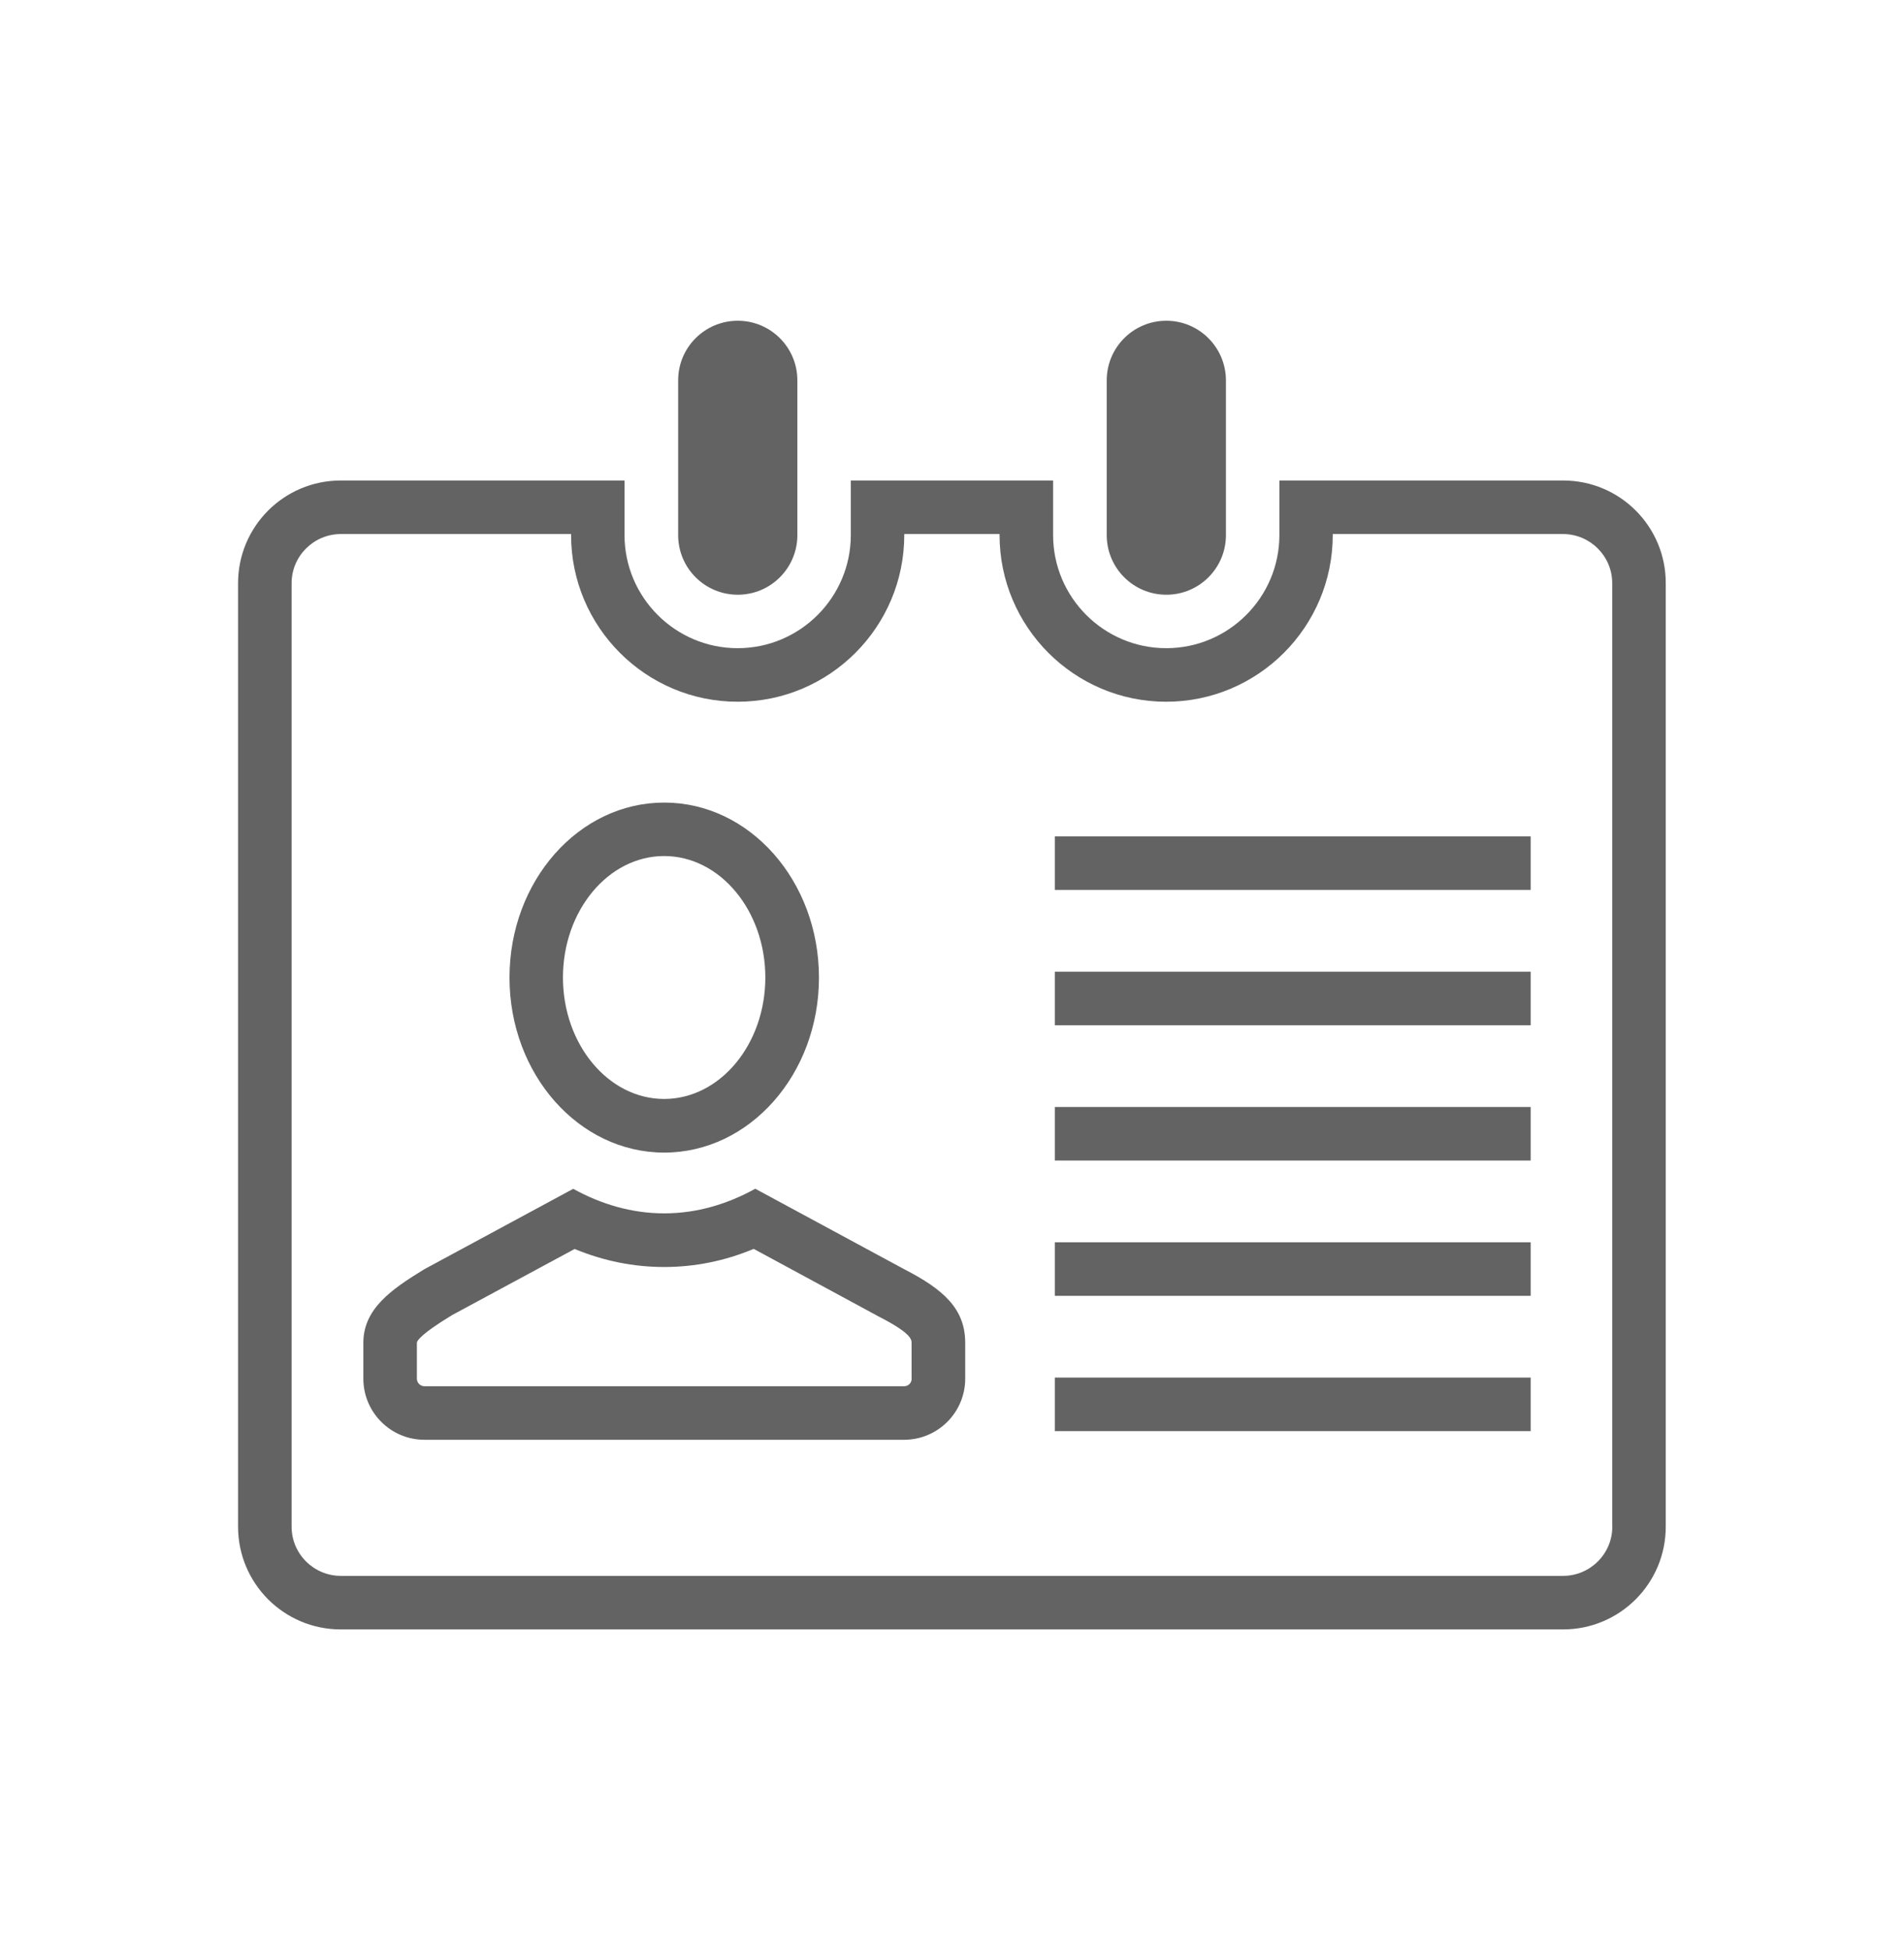 <?xml version="1.0" encoding="utf-8"?>
<!-- Generator: Adobe Illustrator 17.0.0, SVG Export Plug-In . SVG Version: 6.00 Build 0)  -->
<!DOCTYPE svg PUBLIC "-//W3C//DTD SVG 1.0//EN" "http://www.w3.org/TR/2001/REC-SVG-20010904/DTD/svg10.dtd">
<svg version="1.0" xmlns="http://www.w3.org/2000/svg" xmlns:xlink="http://www.w3.org/1999/xlink" x="0px" y="0px"
	 width="21.338px" height="21.85px" viewBox="322 258.35 21.338 21.85" enable-background="new 322 258.35 21.338 21.85"
	 xml:space="preserve">
<g id="Layer_1">
	<g>
		<path fill="#636363" d="M330.268,261.944c-0.369,0-0.668,0.299-0.668,0.668v1.734c0,0.369,0.299,0.668,0.668,0.668
			s0.668-0.299,0.668-0.668v-1.734C330.936,262.243,330.637,261.944,330.268,261.944z"/>
		<g>
			<path fill="#636363" d="M329.444,271.265c0.957,0,1.734-0.878,1.734-1.961s-0.776-1.961-1.734-1.961s-1.734,0.878-1.734,1.961
				S328.486,271.265,329.444,271.265z M329.443,267.942c0.625,0,1.134,0.611,1.134,1.361s-0.509,1.361-1.134,1.361
				s-1.134-0.611-1.134-1.361S328.818,267.942,329.443,267.942z"/>
			<path fill="#636363" d="M332.132,272.571l-1.668-0.901c-0.309,0.171-0.652,0.276-1.02,0.276c-0.367,0-0.71-0.104-1.02-0.275
				l-1.667,0.9c-0.378,0.23-0.685,0.448-0.685,0.826v0.401c0,0.378,0.307,0.685,0.685,0.685h5.375c0.378,0,0.685-0.307,0.685-0.685
				v-0.401C332.817,273.019,332.58,272.801,332.132,272.571z M332.217,273.798c0,0.048-0.037,0.085-0.085,0.085h-5.375
				c-0.047,0-0.085-0.038-0.085-0.085v-0.4c0-0.027,0.052-0.104,0.396-0.313l1.372-0.74c0.326,0.135,0.662,0.202,1.003,0.202
				c0.342,0,0.678-0.067,1.004-0.203l1.399,0.757c0.37,0.189,0.37,0.26,0.37,0.298V273.798z"/>
			<g>
				<rect x="333.822" y="267.722" fill="#636363" width="5.332" height="0.6"/>
				<rect x="333.822" y="273.786" fill="#636363" width="5.332" height="0.6"/>
				<rect x="333.822" y="272.27" fill="#636363" width="5.332" height="0.6"/>
				<rect x="333.822" y="270.754" fill="#636363" width="5.332" height="0.6"/>
				<rect x="333.822" y="269.238" fill="#636363" width="5.332" height="0.6"/>
			</g>
		</g>
		<path fill="#636363" d="M335.071,261.944c-0.369,0-0.668,0.299-0.668,0.668v1.734c0,0.369,0.299,0.668,0.668,0.668
			s0.668-0.299,0.668-0.668v-1.734C335.738,262.243,335.439,261.944,335.071,261.944z"/>
	</g>
	<path fill="#636363" d="M339.518,263.734h-3.18v0.611c0,0.699-0.569,1.268-1.268,1.268c-0.699,0-1.268-0.569-1.268-1.268v-0.611
		h-2.267v0.611c0,0.699-0.569,1.268-1.268,1.268c-0.699,0-1.268-0.569-1.268-1.268v-0.611h-3.18c-0.636,0-1.151,0.515-1.151,1.151
		v10.572c0,0.636,0.515,1.151,1.151,1.151h13.698c0.636,0,1.151-0.515,1.151-1.151v-10.572
		C340.669,264.249,340.154,263.734,339.518,263.734z M340.069,275.457c0,0.304-0.248,0.551-0.552,0.551H325.82
		c-0.304,0-0.552-0.247-0.552-0.551v-10.572c0-0.304,0.248-0.551,0.552-0.551h2.58v0.011c0,1.03,0.837,1.868,1.867,1.868
		s1.867-0.838,1.867-1.868v-0.011h1.068v0.011c0,1.03,0.837,1.868,1.867,1.868s1.867-0.838,1.867-1.868v-0.011h2.58
		c0.304,0,0.552,0.247,0.552,0.551V275.457z"/>
</g>
<g id="Layer_2">
</g>
<g id="Layer_3">
</g>
<g id="Layer_4">
</g>
<g id="Layer_5">
</g>
</svg>
